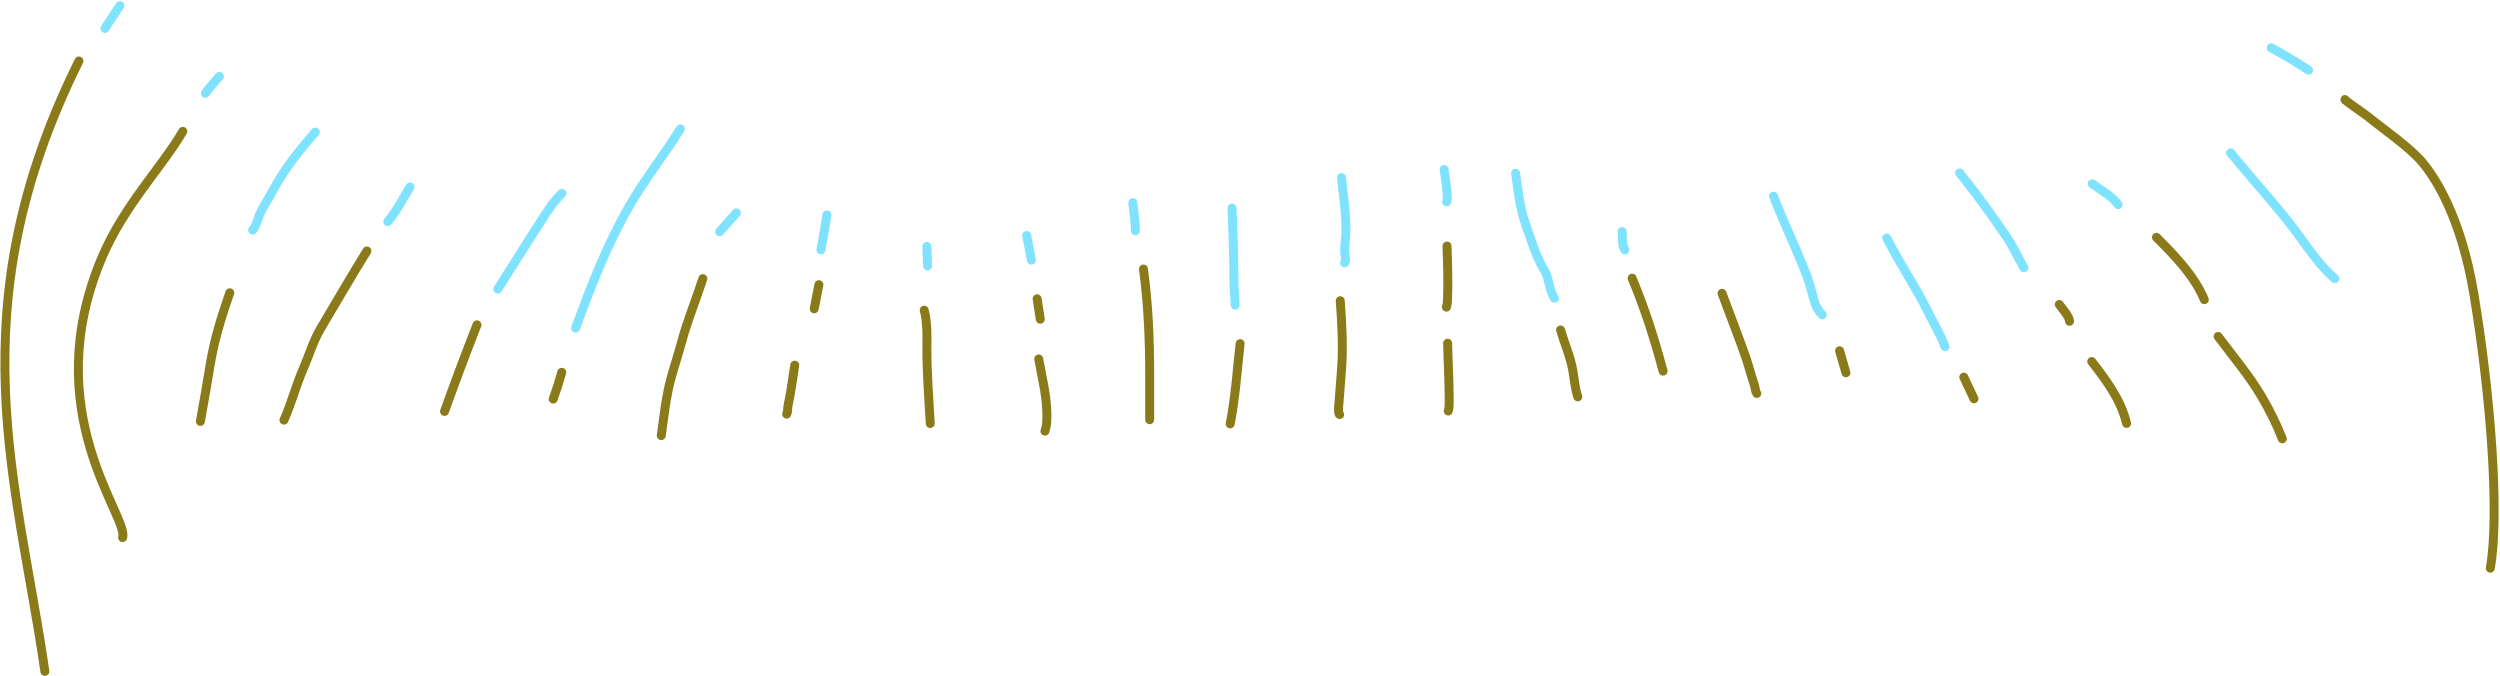 <svg width="1672" height="452" viewBox="0 0 1672 452" fill="none" xmlns="http://www.w3.org/2000/svg">
<g clip-path="url(#clip0_18_110)">
<path d="M764.764 179.939C767.952 204.2 768.905 226.766 768.905 250.99C768.905 260.905 768.905 270.908 768.905 280.706" stroke="#8A7A1A" stroke-width="6" stroke-linecap="round"/>
<path d="M757.579 135.531C758.232 141.229 759.027 146.949 759.379 152.679C759.412 153.211 759.455 153.808 759.321 154.343" stroke="#00C7FF" stroke-opacity="0.5" stroke-width="6" stroke-linecap="round"/>
<path d="M823.986 139.154C824.665 155.534 825.234 171.891 825.234 188.28C825.234 193.557 826.066 198.785 826.066 204.039" stroke="#00C7FF" stroke-opacity="0.5" stroke-width="6" stroke-linecap="round"/>
<path d="M829.394 229.828C827.355 247.533 826.241 265.977 822.739 283.484" stroke="#8A7A1A" stroke-width="6" stroke-linecap="round"/>
<path d="M897.191 118.773C898.419 131.248 900.564 143.984 900.08 156.577C899.936 160.313 899.309 164.015 899.271 167.761C899.259 168.93 900.562 175.11 899.271 175.756" stroke="#00C7FF" stroke-opacity="0.5" stroke-width="6" stroke-linecap="round"/>
<path d="M896.36 201.129C897.504 217.124 898.407 232.643 897.099 248.592C896.567 255.076 896.068 261.558 895.62 268.048C895.531 269.336 894.537 276.541 895.944 277.245" stroke="#8A7A1A" stroke-width="6" stroke-linecap="round"/>
<path d="M965.82 113.367C966.654 119.36 967.816 125.541 967.9 131.622C967.917 132.815 968.147 134.001 967.484 134.996" stroke="#00C7FF" stroke-opacity="0.5" stroke-width="6" stroke-linecap="round"/>
<path d="M967.767 164.535C968.125 175.979 968.568 187.334 968.153 198.755C968.074 200.938 968.05 203.333 967.358 205.408" stroke="#8A7A1A" stroke-width="6" stroke-linecap="round"/>
<path d="M968.176 229.523C968.448 242.144 969.22 254.82 969.22 267.444C969.22 269.729 969.301 272.742 968.585 274.892" stroke="#8A7A1A" stroke-width="6" stroke-linecap="round"/>
<path d="M1043.69 220.705C1046.33 229.7 1050.27 238.555 1051.9 247.819C1052.95 253.718 1053.33 259.694 1055.23 265.401" stroke="#8A7A1A" stroke-width="6" stroke-linecap="round"/>
<path d="M1013.62 115.848C1015.24 127.729 1016.51 139.028 1020.4 150.31C1021.62 153.841 1022.91 157.337 1024.15 160.861C1026.56 167.731 1028.72 174.037 1032.57 180.247C1036.18 186.059 1035.88 193.822 1039.59 199.399" stroke="#00C7FF" stroke-opacity="0.5" stroke-width="6" stroke-linecap="round"/>
<path d="M1084.88 154.814C1085.18 158.109 1084.61 164.06 1086.64 167.101" stroke="#00C7FF" stroke-opacity="0.5" stroke-width="6" stroke-linecap="round"/>
<path d="M1091.55 186.059C1100.03 206.272 1106.62 227.027 1112.26 248.196" stroke="#8A7A1A" stroke-width="6" stroke-linecap="round"/>
<path d="M1151.69 196.164C1156.99 210.554 1162.66 224.851 1167.71 239.331C1169.2 243.612 1170.24 248.021 1171.66 252.322C1172.6 255.159 1173.63 257.996 1174.09 260.961C1174.22 261.81 1174.43 262.448 1174.94 263.129" stroke="#8A7A1A" stroke-width="6" stroke-linecap="round"/>
<path d="M1186.12 131.201C1192.94 148.952 1201.27 166.087 1208.15 183.824C1210.54 189.969 1211.83 196.413 1213.82 202.676C1214.65 205.296 1216.71 208.527 1218.69 210.512" stroke="#00C7FF" stroke-opacity="0.5" stroke-width="6" stroke-linecap="round"/>
<path d="M1230.31 234.59C1231.77 239.49 1233.19 244.395 1234.56 249.319" stroke="#8A7A1A" stroke-width="6" stroke-linecap="round"/>
<path d="M1261.82 159.184C1267.31 169.893 1273.51 180.073 1279.56 190.441C1282.61 195.65 1285.58 200.809 1288.23 206.232C1292.41 214.786 1297.44 222.907 1300.83 231.827" stroke="#00C7FF" stroke-opacity="0.5" stroke-width="6" stroke-linecap="round"/>
<path d="M1313.39 252.23L1320.21 266.692" stroke="#8A7A1A" stroke-width="6" stroke-linecap="round"/>
<path d="M1310.57 115.652C1321.73 129.478 1331.92 143.63 1341.91 158.277C1346.38 164.836 1349.67 172.206 1353.56 179.121" stroke="#00C7FF" stroke-opacity="0.5" stroke-width="6" stroke-linecap="round"/>
<path d="M1377.26 203.625C1378.8 205.993 1384.09 211.655 1384.09 214.873" stroke="#8A7A1A" stroke-width="6" stroke-linecap="round"/>
<path d="M1398.95 241.787C1408.9 254.673 1418.39 267.248 1422.25 283.163" stroke="#8A7A1A" stroke-width="6" stroke-linecap="round"/>
<path d="M1399.3 122.928C1405.13 127.181 1412.24 130.883 1416.57 136.825" stroke="#00C7FF" stroke-opacity="0.5" stroke-width="6" stroke-linecap="round"/>
<path d="M1442.25 158.723C1454.39 170.864 1467.56 184.351 1474.26 200.413" stroke="#8A7A1A" stroke-width="6" stroke-linecap="round"/>
<path d="M1491.81 102.203C1506.79 120.56 1523.21 138.133 1537.26 157.233C1544.88 167.607 1551.75 177.877 1561.53 186.383" stroke="#00C7FF" stroke-opacity="0.5" stroke-width="6" stroke-linecap="round"/>
<path d="M1483.47 225.01C1493.29 238.189 1503.97 250.74 1512.37 264.901C1517.77 274.001 1522.56 283.59 1526.39 293.451" stroke="#8A7A1A" stroke-width="6" stroke-linecap="round"/>
<path d="M686.643 157.527C687.711 163.003 688.762 168.481 689.79 173.965" stroke="#00C7FF" stroke-opacity="0.5" stroke-width="6" stroke-linecap="round"/>
<path d="M693.638 199.846L695.736 213.486" stroke="#8A7A1A" stroke-width="6" stroke-linecap="round"/>
<path d="M694.688 240.066C697.114 253.926 701.076 268.415 700.01 282.618C699.862 284.601 699.405 286.419 698.883 288.331" stroke="#8A7A1A" stroke-width="6" stroke-linecap="round"/>
<path d="M622.144 283.247C621.231 266.672 619.901 250.04 619.901 233.428C619.901 228.861 620.063 224.258 619.801 219.696C619.567 215.608 619.186 211.392 618.106 207.434" stroke="#8A7A1A" stroke-width="6" stroke-linecap="round"/>
<path d="M619.9 164.816L620.349 177.826" stroke="#00C7FF" stroke-opacity="0.5" stroke-width="6" stroke-linecap="round"/>
<path d="M553.06 143.732C552.048 150.791 550.638 157.733 549.47 164.742C549.336 165.544 549.021 166.239 549.021 167.059" stroke="#00C7FF" stroke-opacity="0.5" stroke-width="6" stroke-linecap="round"/>
<path d="M531.527 244.219C530.188 253.262 528.92 262.333 527.041 271.285C526.654 273.126 526.965 275.323 526.144 276.967" stroke="#8A7A1A" stroke-width="6" stroke-linecap="round"/>
<path d="M547.676 190.387L544.536 206.537" stroke="#8A7A1A" stroke-width="6" stroke-linecap="round"/>
<path d="M442.256 291.322C444.096 278.39 445.378 265.17 448.885 252.543C451.123 244.486 453.763 236.549 455.938 228.469C459.823 214.04 465.508 200.538 470.069 186.35" stroke="#8A7A1A" stroke-width="6" stroke-linecap="round"/>
<path d="M481.283 154.948L492.498 142.387" stroke="#00C7FF" stroke-opacity="0.5" stroke-width="6" stroke-linecap="round"/>
<path d="M384.938 219.439C395.349 191.19 406.104 163.244 421.26 137.126C431.513 119.458 444.243 103.518 455.046 86.232" stroke="#00C7FF" stroke-opacity="0.5" stroke-width="6" stroke-linecap="round"/>
<path d="M375.709 249C374.017 255.121 372.13 260.99 369.996 266.917" stroke="#8A7A1A" stroke-width="6" stroke-linecap="round"/>
<path d="M297.295 275.159C304.22 255.731 311.497 236.453 319.007 217.26" stroke="#8A7A1A" stroke-width="6" stroke-linecap="round"/>
<path d="M332.926 193.322C343.777 176.284 354.491 159.093 365.494 142.166C368.508 137.529 371.884 133.209 375.793 129.299" stroke="#00C7FF" stroke-opacity="0.5" stroke-width="6" stroke-linecap="round"/>
<path d="M274.209 125.053C269.507 132.644 265.214 141.37 259.359 148.2" stroke="#00C7FF" stroke-opacity="0.5" stroke-width="6" stroke-linecap="round"/>
<path d="M245.383 167.852C234.783 185.038 224.7 202.39 214.423 219.728C209.382 228.232 206.857 237.401 202.922 246.369C197.946 257.714 194.934 269.68 189.917 280.969" stroke="#8A7A1A" stroke-width="6" stroke-linecap="round"/>
<path d="M210.881 88.365C200.109 100.643 190.043 113.191 182.444 127.575C179.56 133.034 175.822 138.144 173.515 143.88C172.151 147.271 171.324 151.032 168.953 153.877" stroke="#00C7FF" stroke-opacity="0.5" stroke-width="6" stroke-linecap="round"/>
<path d="M153.667 195.805C148.105 211.928 143.262 227.257 140.565 244.017C138.531 256.657 136.238 269.237 134.014 281.844" stroke="#8A7A1A" stroke-width="6" stroke-linecap="round"/>
<path d="M146.746 51.127C143.621 54.789 140.005 58.413 137.328 62.429" stroke="#00C7FF" stroke-opacity="0.5" stroke-width="6" stroke-linecap="round"/>
<path d="M122.259 87.859C108.591 111.413 83.175 137.194 68.496 171.501C23.996 275.501 86.395 345.687 82 359.501" stroke="#8A7A1A" stroke-width="6" stroke-linecap="round"/>
<path d="M70.149 19.032L80.162 3.828" stroke="#00C7FF" stroke-opacity="0.5" stroke-width="6" stroke-linecap="round"/>
<path d="M1665.5 380C1672 343.5 1665.5 262.5 1654.5 196.5C1645.84 144.588 1628.42 118.545 1620 108.5C1611.54 98.419 1593.48 86.02 1583.31 77.697C1581.55 76.261 1567.85 66.944 1568.24 66.555" stroke="#8A7A1A" stroke-width="6" stroke-linecap="round"/>
<path d="M1543.98 46.902C1535.74 41.492 1527.55 36.665 1518.97 31.984" stroke="#00C7FF" stroke-opacity="0.5" stroke-width="6" stroke-linecap="round"/>
<path d="M30 449C12.001 323.5 -30.004 207.5 52.806 40.777" stroke="#8A7A1A" stroke-width="6" stroke-linecap="round"/>
</g>
<defs>
<clipPath id="clip0_18_110">
<rect width="1672" height="452" fill="white"/>
</clipPath>
</defs>
</svg>
